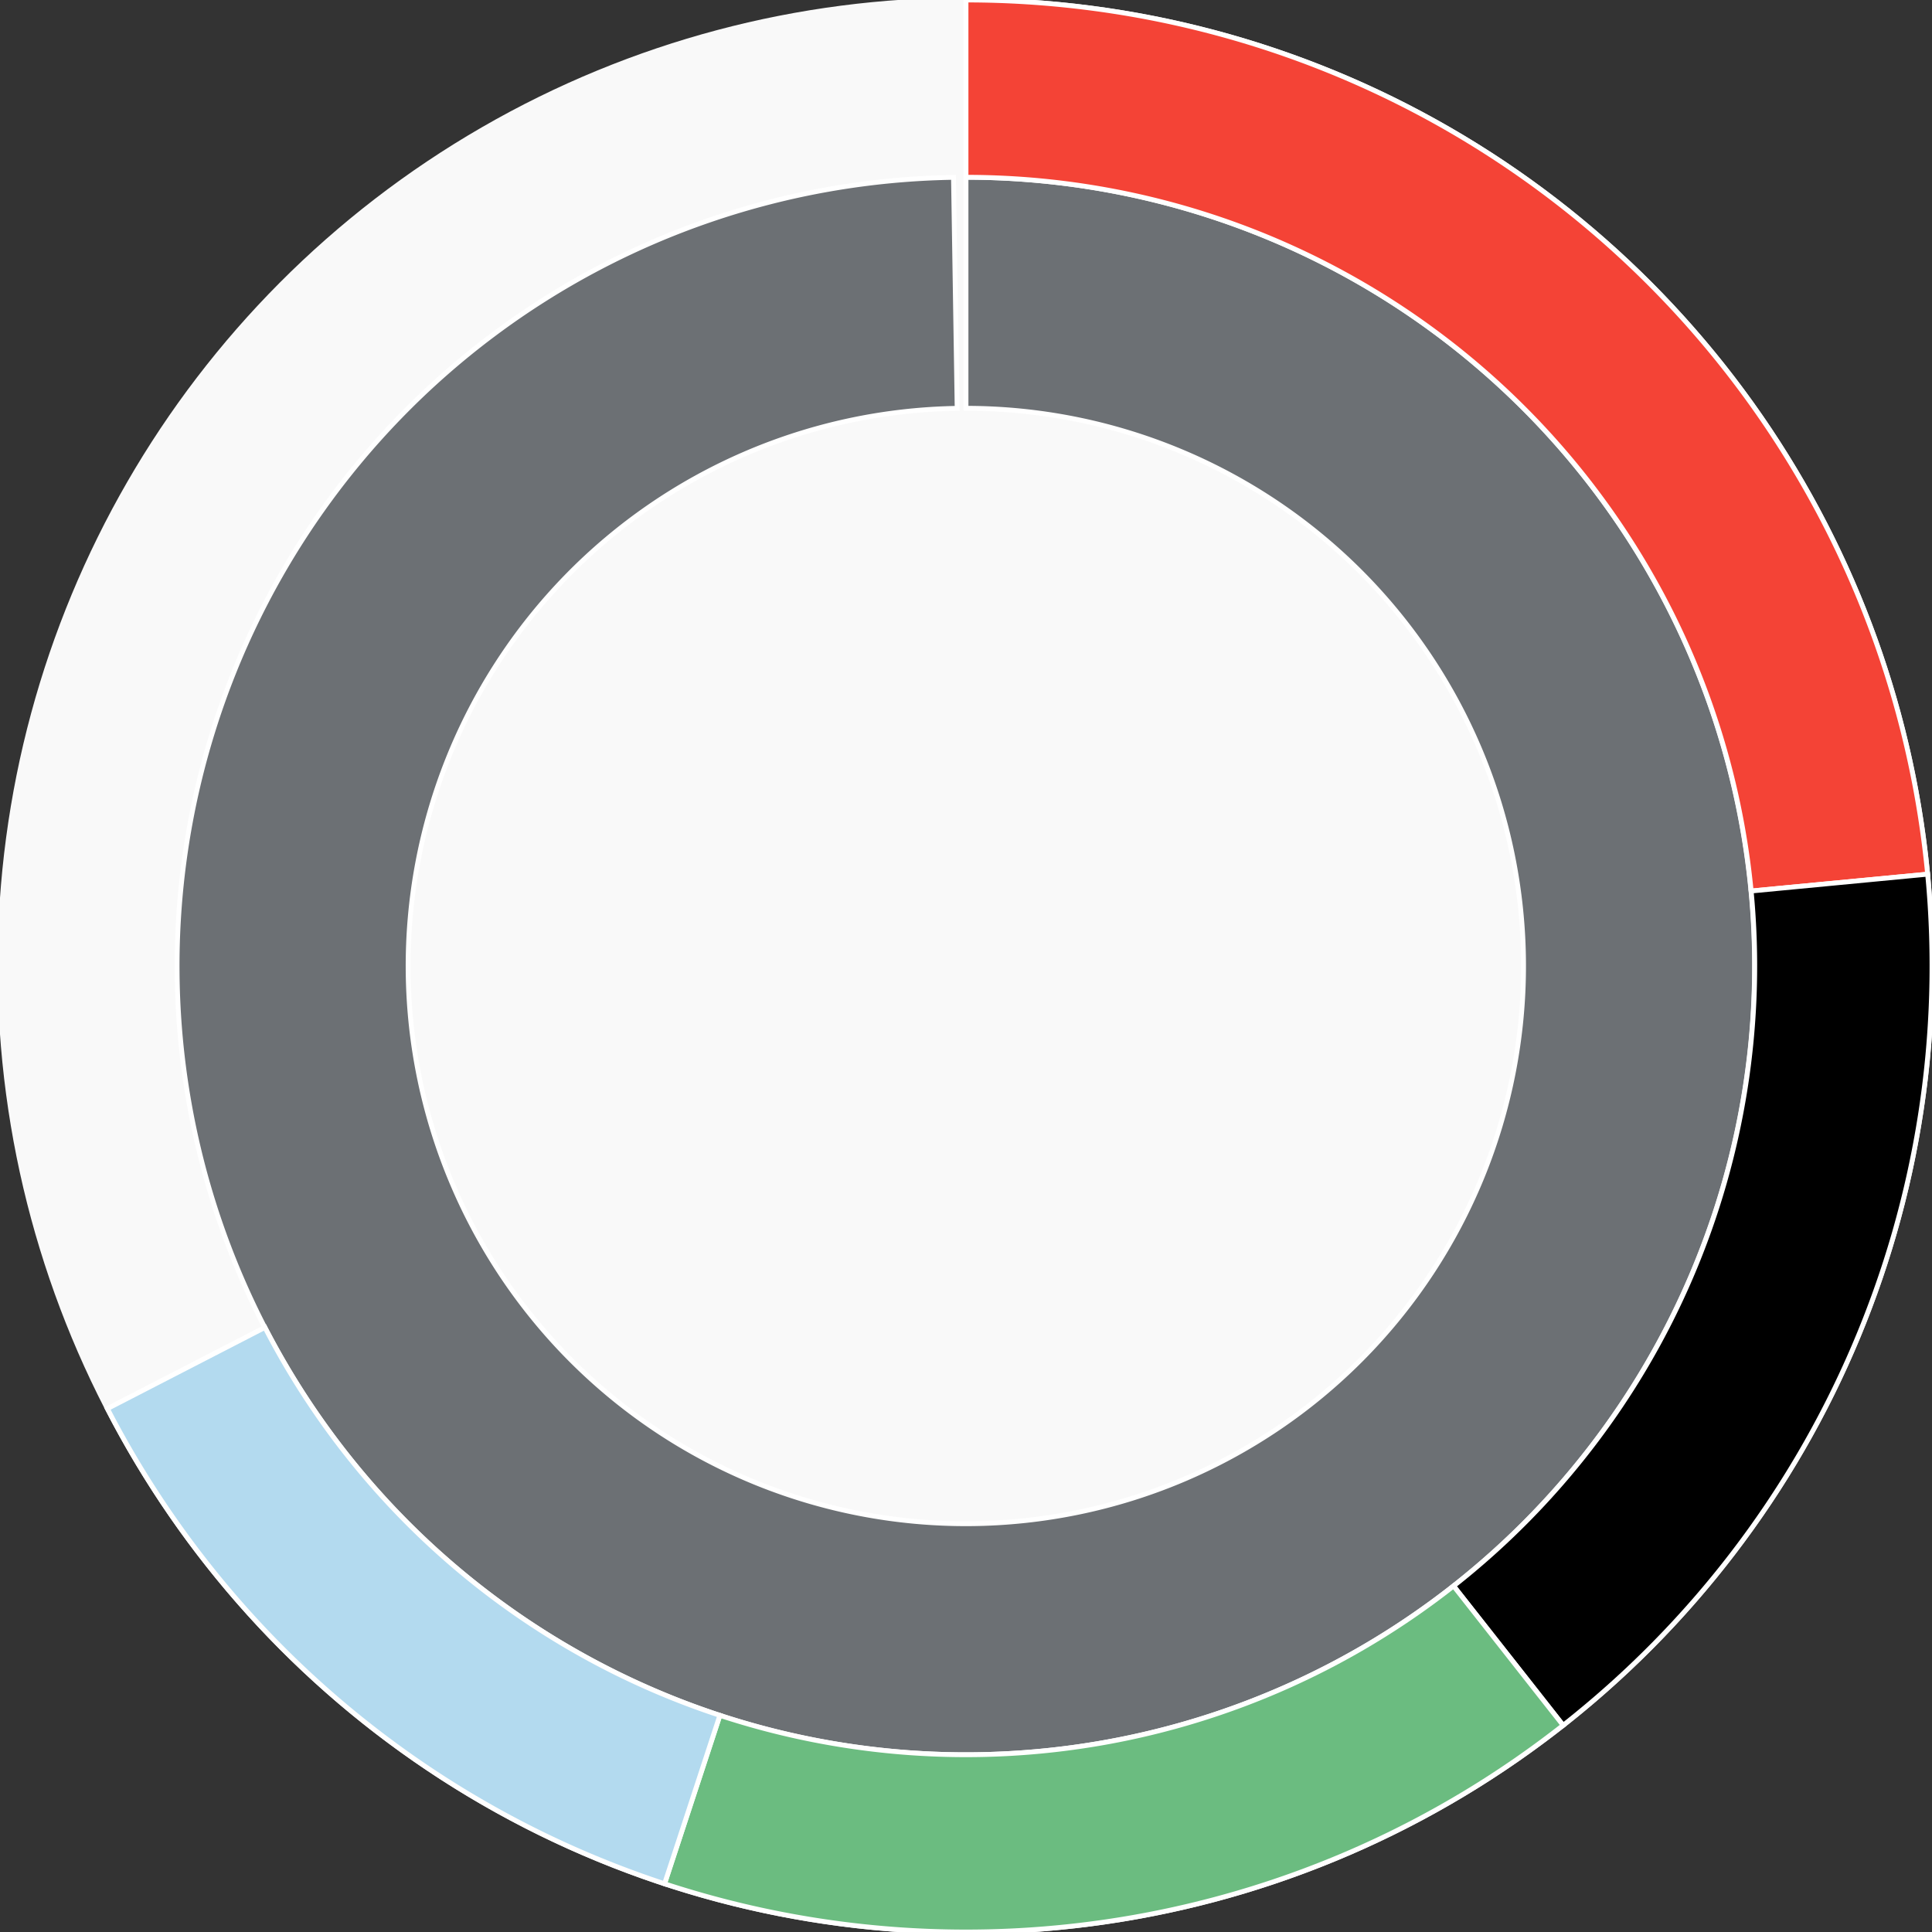 <svg xmlns="http://www.w3.org/2000/svg" width="400" height="400"><rect width="100%" height="100%" fill="#333333" stroke="none"/><g id="container" transform="translate(200,200)"><circle r="200" style="fill: #f9f9f9; stroke: #f9f9f9; opacity: 1;"></circle><path display="none" d="M7.070501591499379e-15,-115.47A115.47,115.47,0,1,1,-7.070501591499379e-15,115.47A115.47,115.47,0,1,1,7.070501591499379e-15,-115.47Z" fill-rule="evenodd" style="stroke: #fff; opacity: 1;"></path><path d="M9.999199243478977e-15,-163.299A163.299,163.299,0,1,1,-2.591,-163.279L-1.832,-115.456A115.47,115.47,0,1,0,7.070501591499379e-15,-115.47Z" fill-rule="evenodd" style="fill: #6c7074; stroke: #fff; opacity: 1;"></path><path d="M1.2246467991473532e-14,-200A200,200,0,0,1,199.094,-19.011L162.56,-15.523A163.299,163.299,0,0,0,9.999199243478977e-15,-163.299Z" fill-rule="evenodd" style="fill: #f44336; stroke: #fff; opacity: 1;"></path><path d="M199.094,-19.011A200,200,0,0,1,123.632,157.211L100.945,128.362A163.299,163.299,0,0,0,162.56,-15.523Z" fill-rule="evenodd" style="fill: b3daef; stroke: #fff; opacity: 1;"></path><path d="M123.632,157.211A200,200,0,0,1,-62.407,190.014L-50.955,155.146A163.299,163.299,0,0,0,100.945,128.362Z" fill-rule="evenodd" style="fill: #6bbc80; stroke: #fff; opacity: 1;"></path><path d="M-62.407,190.014A200,200,0,0,1,-177.767,91.645L-145.146,74.828A163.299,163.299,0,0,0,-50.955,155.146Z" fill-rule="evenodd" style="fill: #B3DAEF; stroke: #fff; opacity: 1;"></path></g></svg>